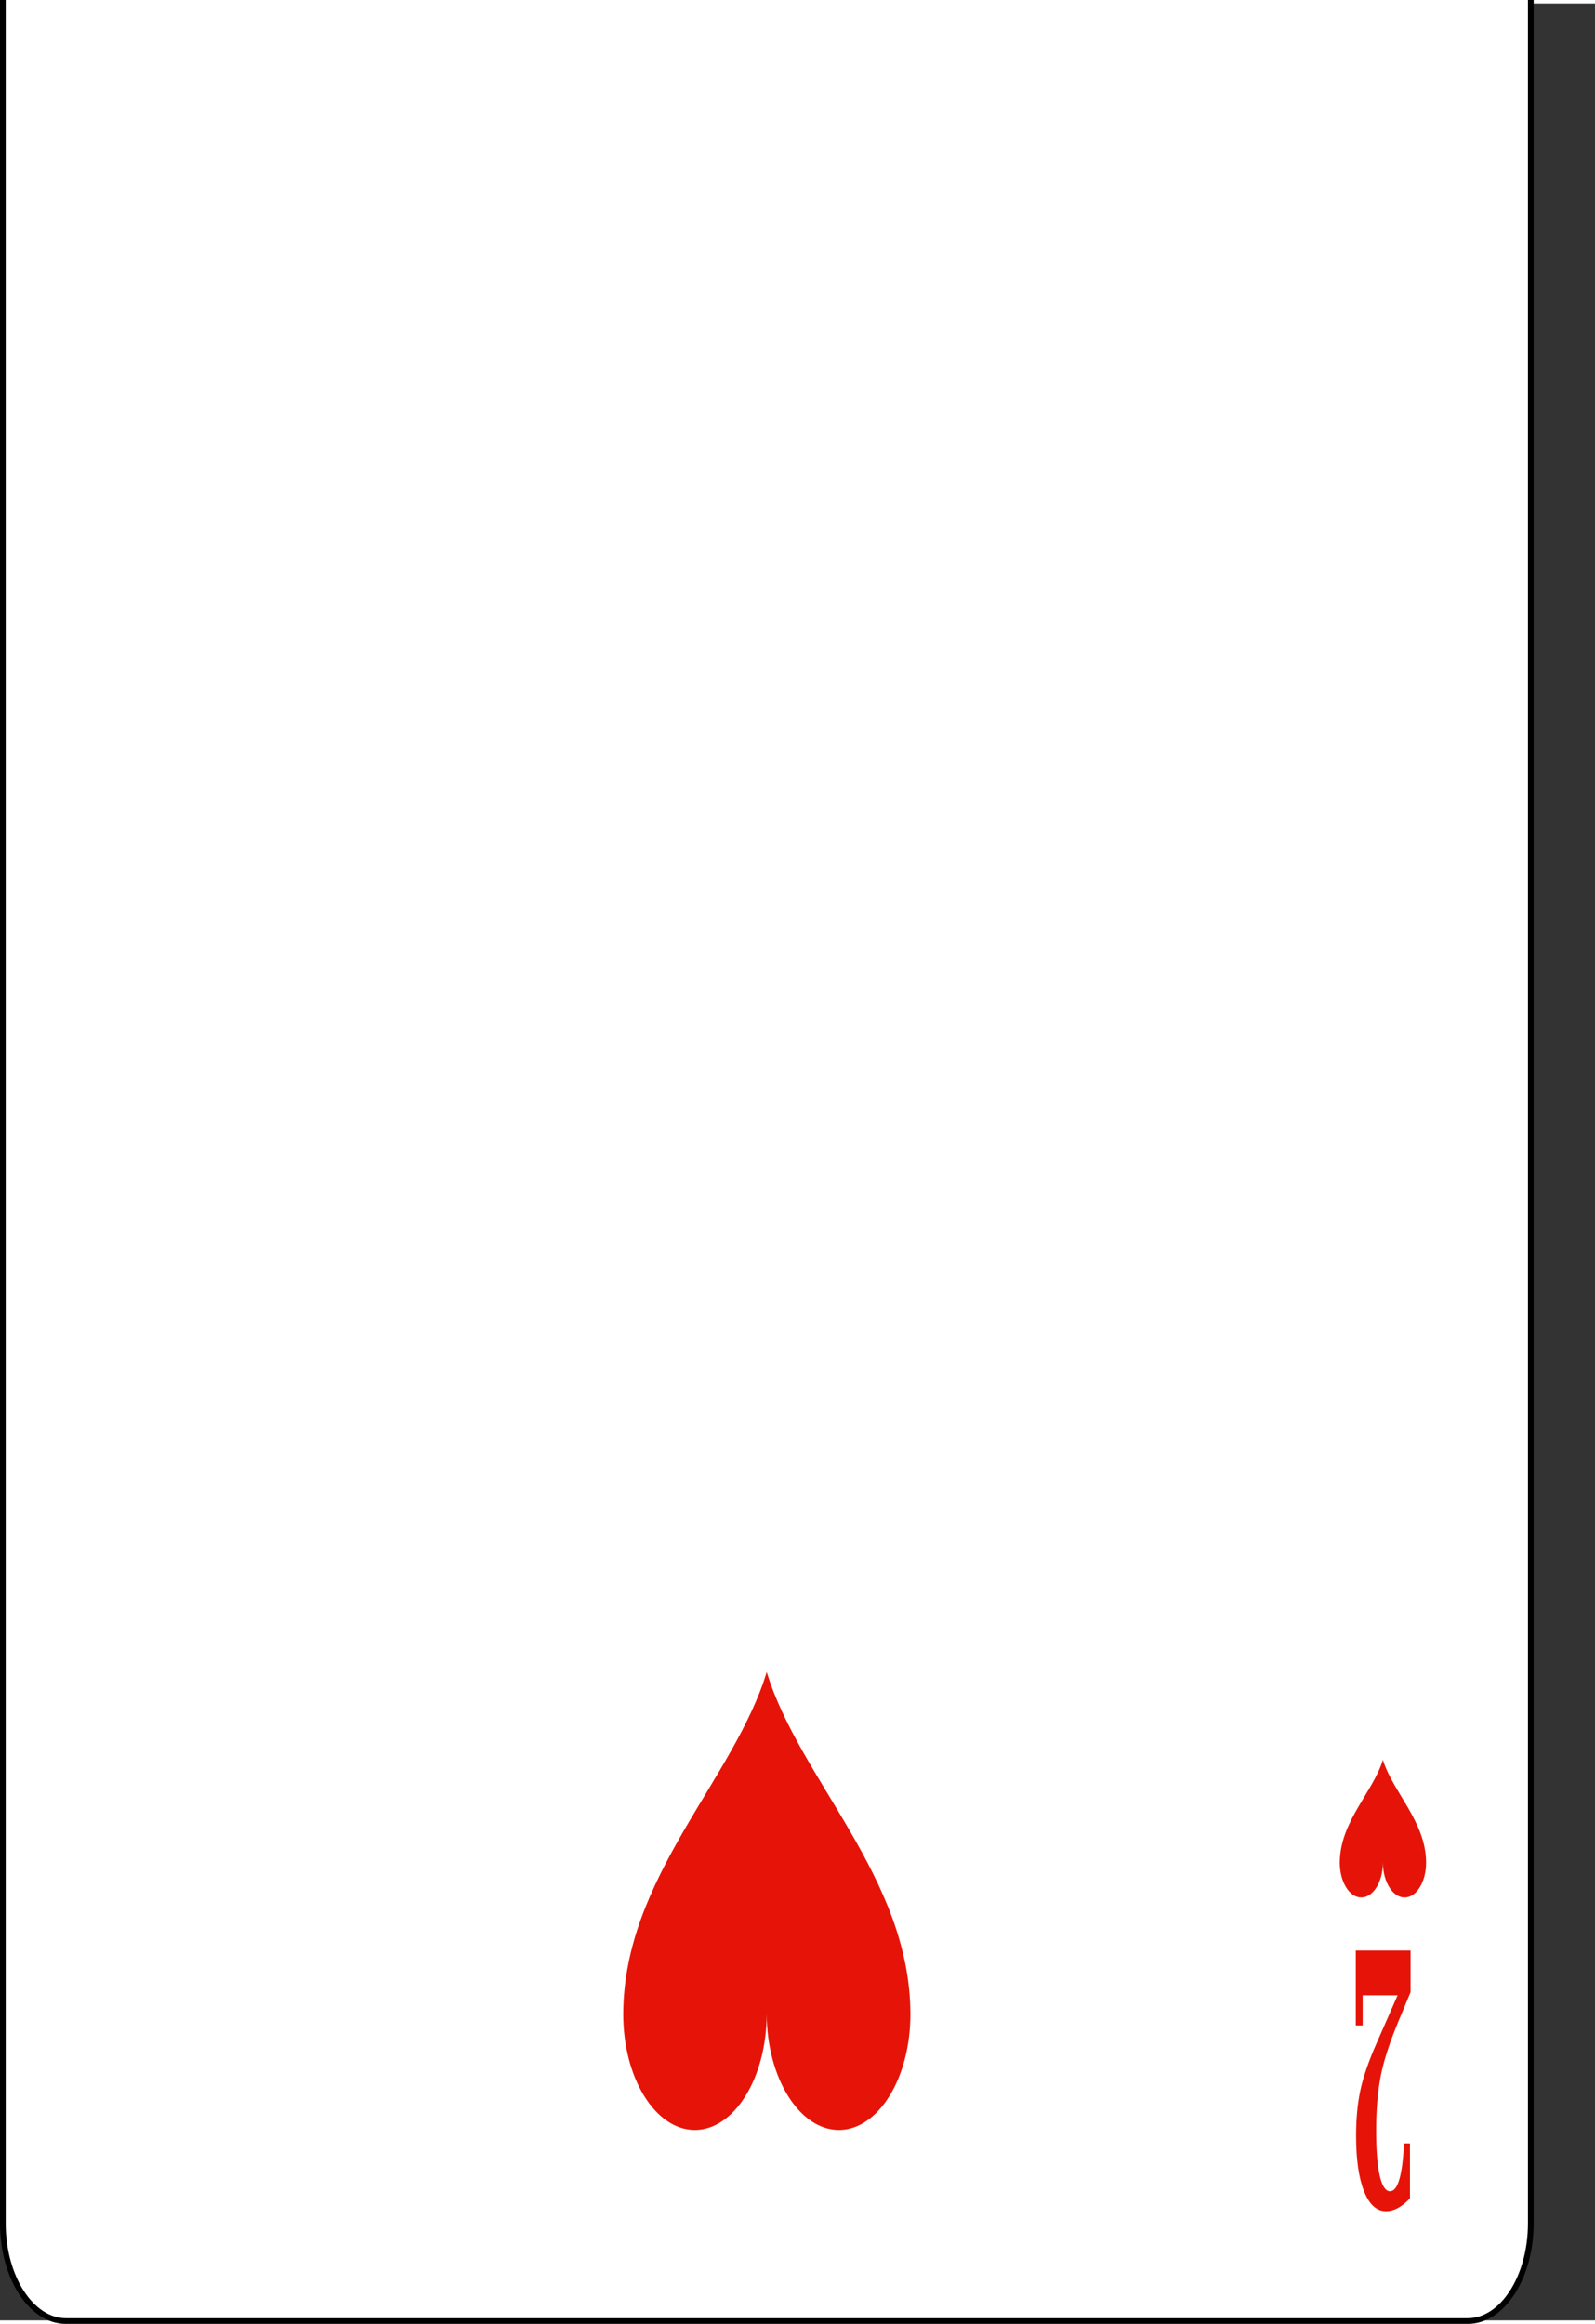 <?xml version="1.0" encoding="UTF-8" standalone="no"?>
<!-- Generator: Adobe Illustrator 9.0, SVG Export Plug-In  -->

<!-- This set of SVG files is a complete cards game with figures, numbers	-->

<!--    and backs of cards completely designed in SVG.				-->

<!--    									-->

<!--    Copyright (C) 2004 David Bellot						-->

<!--										-->

<!--    This library is free software; you can redistribute it and/or		-->

<!--    modify it under the terms of the GNU Lesser General Public		-->

<!--    License as published by the Free Software Foundation; either		-->

<!--    version 2 of the License, or (at your option) any later version		-->

<!--										-->

<!--    This library is distributed in the hope that it will be useful,		-->

<!--    but WITHOUT ANY WARRANTY; without even the implied warranty of		-->

<!--    MERCHANTABILITY or FITNESS FOR A PARTICULAR PURPOSE.  See the GNU	-->

<!--    Lesser General Public License for more details.				-->

<!--										-->

<!--    You should have received a copy of the GNU Lesser General Public	-->

<!--    License along with this library; if not, write to the Free Software	-->

<!--    Foundation, Inc., 59 Temple Place, Suite 330, Boston, MA 02111-1307  USA-->

<!--										-->

<!--    Contact the author David Bellot at bellot@stat.berkeley.edu or 		-->

<!--    david.bellot@free.fr or yimyom@users.sourceforge.net			-->

<svg
   xmlns:dc="http://purl.org/dc/elements/1.1/"
   xmlns:cc="http://creativecommons.org/ns#"
   xmlns:rdf="http://www.w3.org/1999/02/22-rdf-syntax-ns#"
   xmlns:svg="http://www.w3.org/2000/svg"
   xmlns="http://www.w3.org/2000/svg"
   xmlns:xlink="http://www.w3.org/1999/xlink"
   xmlns:sodipodi="http://sodipodi.sourceforge.net/DTD/sodipodi-0.dtd"
   xmlns:inkscape="http://www.inkscape.org/namespaces/inkscape"
   width="208"
   height="303"
   viewBox="0 0 167.086 242.667"
   xml:space="preserve"
   id="svg2"
   sodipodi:version="0.32"
   inkscape:version="0.92.4 (5da689c313, 2019-01-14)"
   sodipodi:docname="02_of_hearts.svg"
   inkscape:output_extension="org.inkscape.output.svg.inkscape"
   version="1.0"><rect x="0" y="0" width="167.086" height="242.667" fill="#333333" stroke="none"/><defs
   id="defs88" /><sodipodi:namedview
   inkscape:window-height="1671"
   inkscape:window-width="3200"
   inkscape:pageshadow="2"
   inkscape:pageopacity="0.0"
   guidetolerance="10.0"
   gridtolerance="10.0"
   objecttolerance="10.0"
   borderopacity="1.0"
   bordercolor="#666666"
   pagecolor="#ffffff"
   id="base"
   inkscape:zoom="1.7576595"
   inkscape:cx="59.942129"
   inkscape:cy="100.25972"
   inkscape:window-x="0"
   inkscape:window-y="55"
   inkscape:current-layer="svg2"
   inkscape:showpageshadow="false"
   width="208px"
   height="303px"
   showgrid="false"
   inkscape:window-maximized="1" />
	<path
   id="path5"
   d="m 160.361,232.497 c 0,5.634 -2.965,10.238 -6.601,10.238 H 6.891 c -3.628,0 -6.593,-4.605 -6.593,-10.238 v -340.411 c 0,-5.626 2.965,-10.238 6.593,-10.238 H 153.76 c 3.636,0 6.601,4.613 6.601,10.238 z"
   style="fill:#ffffff;fill-rule:nonzero;stroke:#000000;stroke-width:0.597;stroke-miterlimit:4"
   inkscape:connector-curvature="0" /><g
   style="fill:#e61408;fill-opacity:1;fill-rule:nonzero;stroke:#000000;stroke-miterlimit:4"
   id="g2429"
   transform="matrix(0.961,0,0,1.486,1.614,-117.914)">
			<path
   style="fill:#e61408;fill-opacity:1;stroke:none"
   d="m 12.488,12.405 h -0.656 V 8.53 c 0.443,-0.302 0.88,-0.528 1.312,-0.68 0.431,-0.151 0.864,-0.227 1.3,-0.227 1.023,0 1.823,0.47 2.399,1.41 0.576,0.94 0.864,2.249 0.864,3.926 0,1.194 -0.159,2.265 -0.475,3.213 -0.316,0.948 -0.92,2.071 -1.81,3.37 l -2.243,3.3 h 3.809 v -2.125 h 0.75 v 5.281 h -5.969 v -2.941 l 1.191,-1.845 c 1.026,-1.574 1.709,-2.914 2.049,-4.021 0.339,-1.106 0.509,-2.397 0.509,-3.875 0,-1.396 -0.129,-2.46 -0.388,-3.191 -0.259,-0.73 -0.634,-1.096 -1.127,-1.096 -0.429,0 -0.77,0.289 -1.025,0.865 -0.255,0.577 -0.418,1.413 -0.491,2.51 z"
   id="path2431"
   inkscape:connector-curvature="0" />
		</g><g
   style="fill:#e61408;fill-opacity:1;fill-rule:nonzero;stroke:#000000;stroke-miterlimit:4"
   id="g2433"
   transform="matrix(0.961,0,0,1.486,-0.812,-117.912)">
			<path
   style="fill:#e61408;fill-opacity:1;stroke:none"
   d="m 153.886,230.173 h 0.656 v 3.875 c -0.443,0.303 -0.881,0.529 -1.312,0.68 -0.431,0.151 -0.864,0.227 -1.3,0.227 -1.023,0 -1.823,-0.47 -2.399,-1.409 -0.576,-0.94 -0.864,-2.249 -0.864,-3.927 0,-1.193 0.158,-2.265 0.475,-3.213 0.316,-0.947 0.92,-2.07 1.811,-3.369 l 2.242,-3.301 h -3.809 v 2.125 h -0.75 v -5.281 h 5.969 v 2.941 l -1.191,1.846 c -1.026,1.574 -1.709,2.914 -2.049,4.02 -0.34,1.106 -0.51,2.398 -0.51,3.875 0,1.396 0.129,2.461 0.389,3.191 0.258,0.73 0.634,1.096 1.127,1.096 0.429,0 0.77,-0.288 1.025,-0.865 0.254,-0.576 0.418,-1.412 0.49,-2.51 z"
   id="path2435"
   inkscape:connector-curvature="0" />
		</g>
<path
   style="fill:#e61408;fill-rule:nonzero;stroke:none;stroke-width:1.195;stroke-miterlimit:4"
   d="m 72.768,-98.142 c -4.139,0.014 -7.505,5.484 -7.477,12.196 0.058,14.233 11.619,24.526 15.027,35.768 3.408,-11.242 14.993,-21.535 15.051,-35.768 0.027,-6.712 -3.338,-12.182 -7.477,-12.196 -4.139,-0.013 -7.561,5.434 -7.574,12.159 -0.012,-6.725 -3.411,-12.172 -7.55,-12.159 z"
   id="path2170"
   inkscape:connector-curvature="0" /><path
   id="path2225"
   d="m 13.516,-74.244 c -1.245,0.004 -2.257,1.649 -2.248,3.667 0.017,4.28 3.494,7.375 4.518,10.755 1.025,-3.38 4.508,-6.475 4.526,-10.755 0.008,-2.018 -1.004,-3.663 -2.248,-3.667 -1.245,-0.004 -2.274,1.634 -2.277,3.656 -0.004,-2.022 -1.026,-3.66 -2.27,-3.656 z"
   style="fill:#e61408;fill-rule:nonzero;stroke:none;stroke-width:1.195;stroke-miterlimit:4"
   inkscape:connector-curvature="0" /><use
   x="0"
   y="0"
   xlink:href="#path2225"
   id="use2231"
   transform="matrix(1,0,0,-1,129.081,124.129)"
   width="167.086"
   height="242.667" /><use
   x="0"
   y="0"
   xlink:href="#path2170"
   id="use2193"
   transform="matrix(1,0,0,-1,-1.8982987e-6,124.582)"
   width="167.086"
   height="242.667" /></svg>